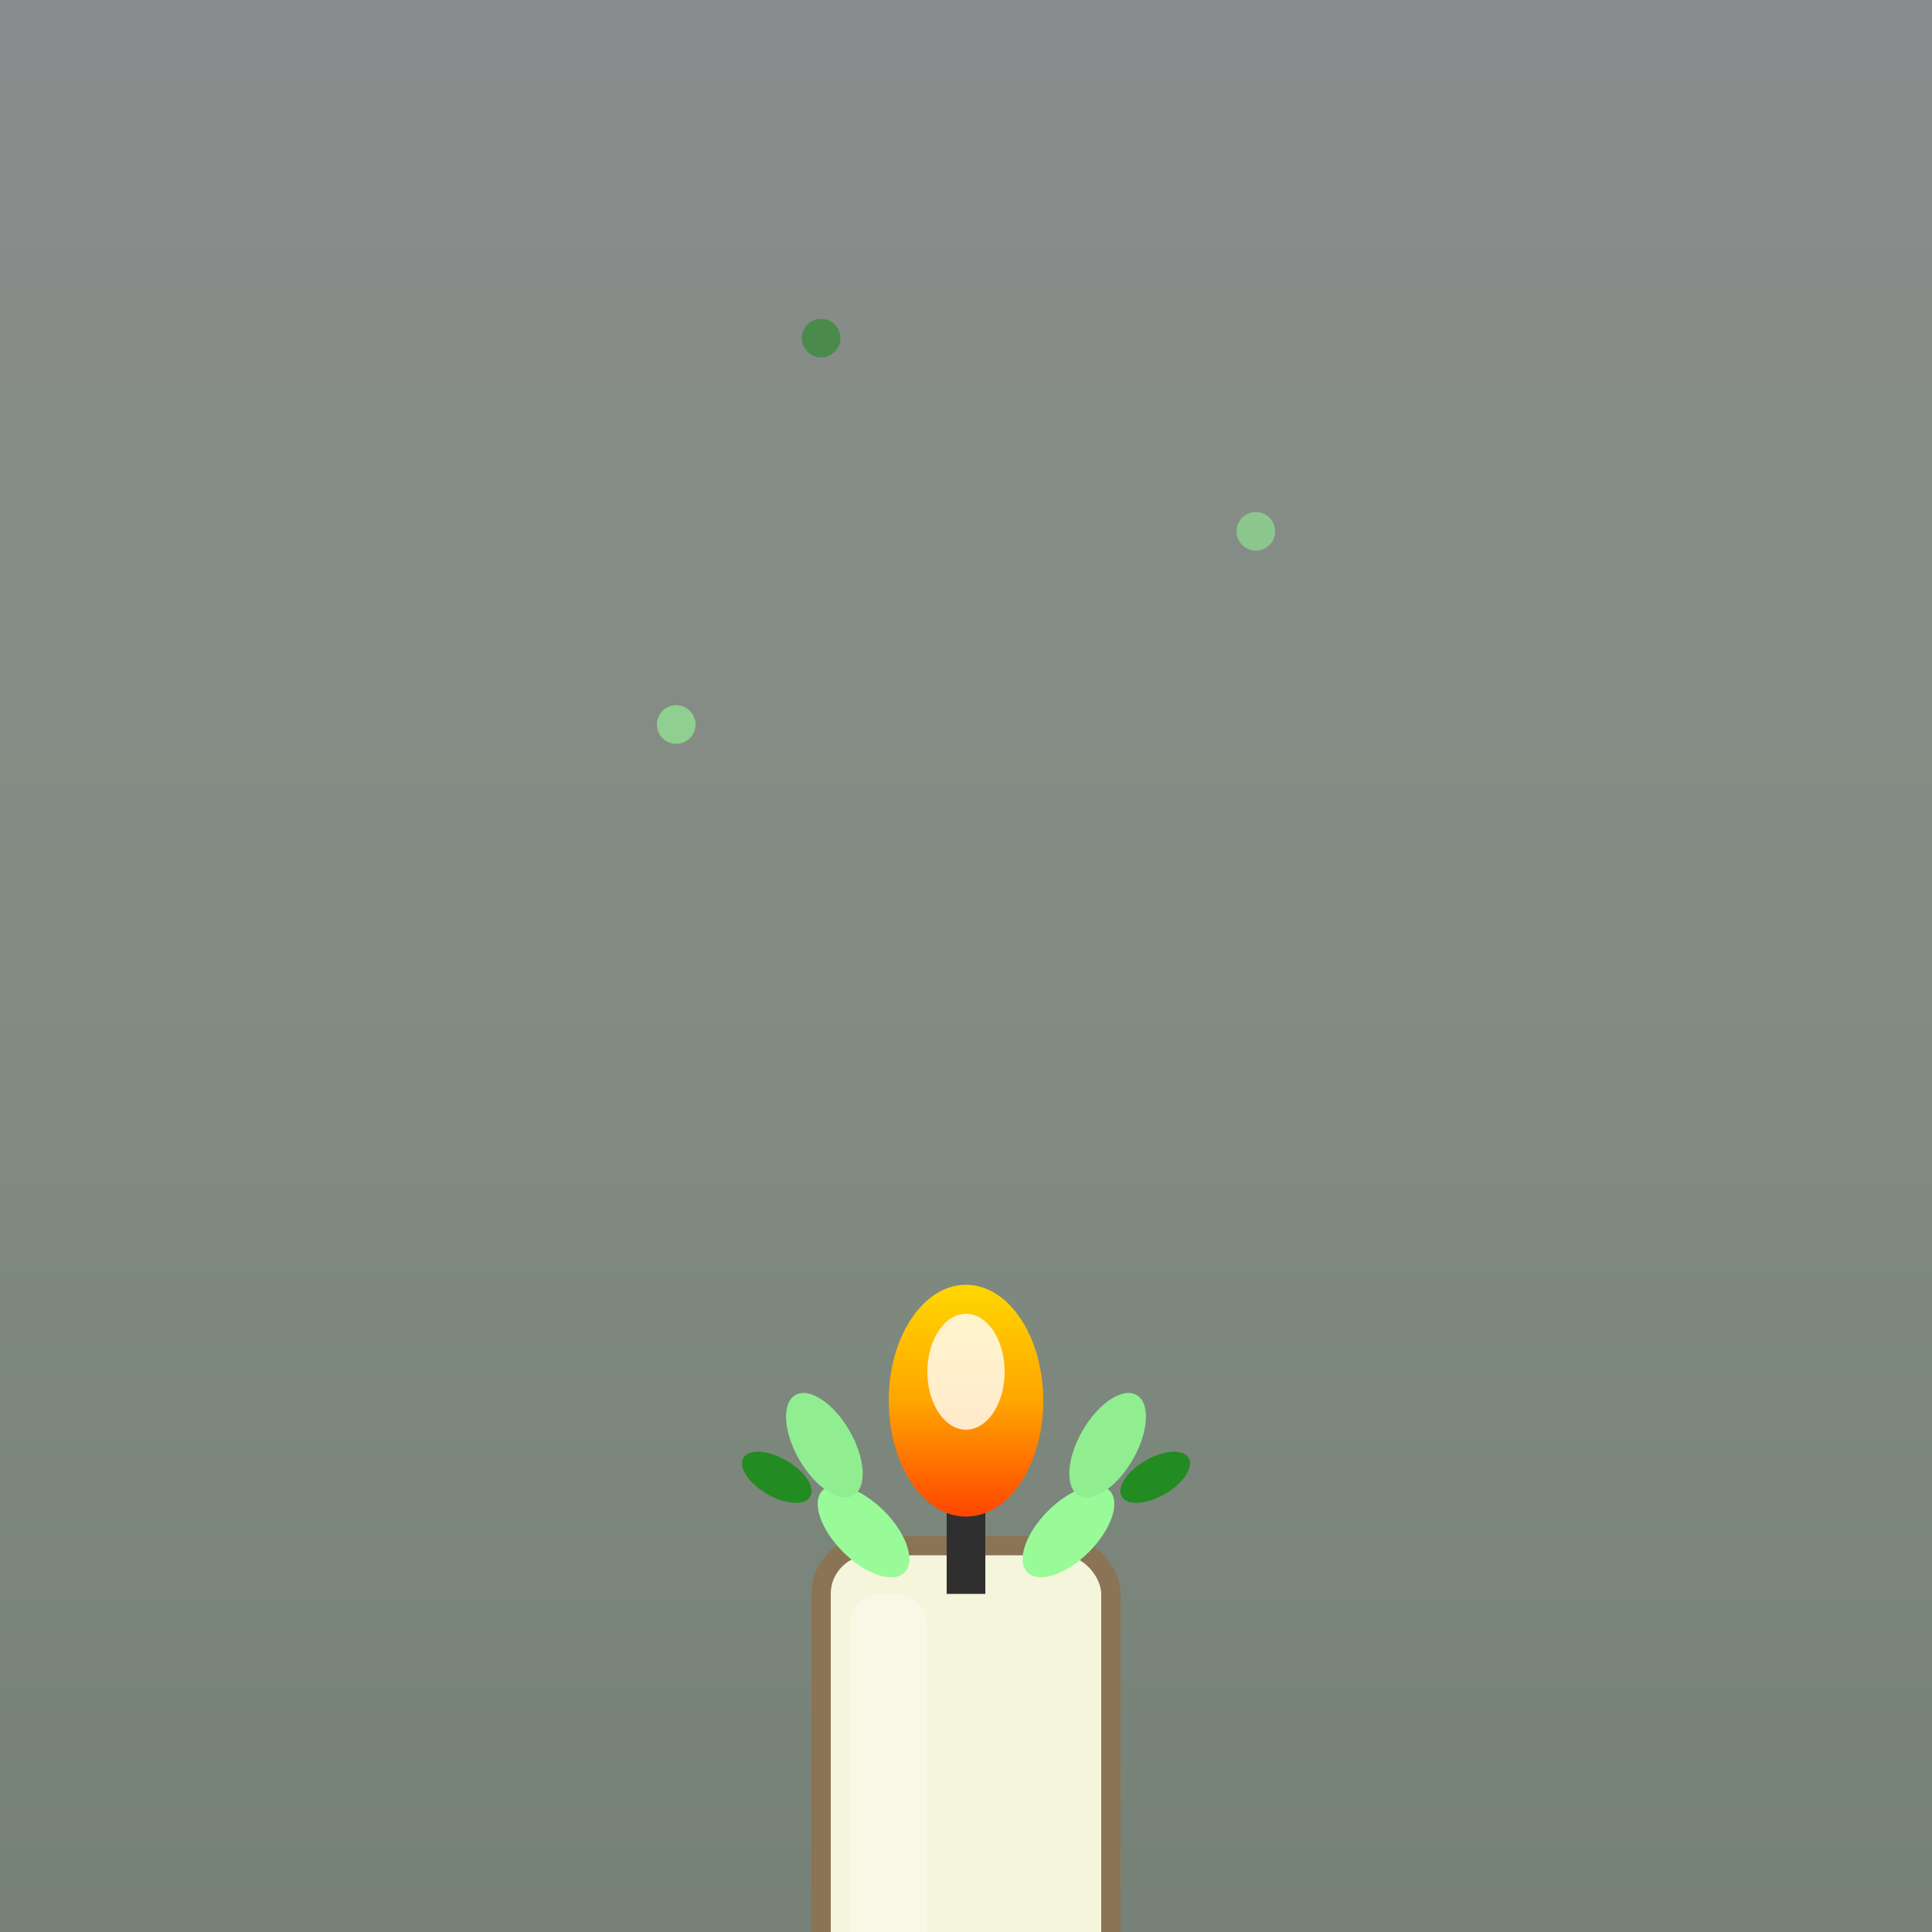 <svg width="200" height="200" viewBox="0 0 200 200" xmlns="http://www.w3.org/2000/svg">
  <rect x="0" y="0" width="200" height="200" fill="#808080" stroke="none"/>
  <defs>
    <linearGradient id="mentaGradient" x1="0%" y1="0%" x2="0%" y2="100%">
      <stop offset="0%" style="stop-color:#E0FFFF;stop-opacity:1" />
      <stop offset="50%" style="stop-color:#98FB98;stop-opacity:1" />
      <stop offset="100%" style="stop-color:#228B22;stop-opacity:1" />
    </linearGradient>
    <linearGradient id="flameGradient" x1="0%" y1="0%" x2="0%" y2="100%">
      <stop offset="0%" style="stop-color:#FFD700;stop-opacity:1" />
      <stop offset="50%" style="stop-color:#FFA500;stop-opacity:1" />
      <stop offset="100%" style="stop-color:#FF4500;stop-opacity:1" />
    </linearGradient>
  </defs>
  
  <!-- Fondo -->
  <rect width="200" height="200" fill="url(#mentaGradient)" opacity="0.1"/>
  
  <!-- Vela -->
  <g transform="translate(100, 160)">
    <!-- Base de la vela -->
    <rect x="-15" y="0" width="30" height="60" rx="5" fill="#F5F5DC" stroke="#8B7355" stroke-width="2"/>
    
    <!-- Mecha -->
    <rect x="-2" y="-10" width="4" height="15" fill="#2F2F2F"/>
    
    <!-- Llama -->
    <ellipse cx="0" cy="-15" rx="8" ry="12" fill="url(#flameGradient)"/>
    <ellipse cx="0" cy="-18" rx="4" ry="6" fill="#FFFFFF" opacity="0.8"/>
    
    <!-- Decoración de menta y eucalipto -->
    <g transform="translate(0, -5)">
      <!-- Hojas de menta -->
      <ellipse cx="-10" cy="-5" rx="3" ry="6" fill="#98FB98" transform="rotate(-45)"/>
      <ellipse cx="-10" cy="-12" rx="3" ry="6" fill="#90EE90" transform="rotate(-30)"/>
      <ellipse cx="10" cy="-5" rx="3" ry="6" fill="#98FB98" transform="rotate(45)"/>
      <ellipse cx="10" cy="-12" rx="3" ry="6" fill="#90EE90" transform="rotate(30)"/>
      
      <!-- Hojas de eucalipto -->
      <ellipse cx="-8" cy="-18" rx="2" ry="4" fill="#228B22" transform="rotate(-60)"/>
      <ellipse cx="8" cy="-18" rx="2" ry="4" fill="#228B22" transform="rotate(60)"/>
    </g>
    
    <!-- Brillo en la vela -->
    <rect x="-12" y="5" width="8" height="50" fill="rgba(255,255,255,0.3)" rx="3"/>
  </g>
  
  <!-- Partículas de aroma -->
  <circle cx="70" cy="75" r="2" fill="#98FB98" opacity="0.6">
    <animate attributeName="opacity" values="0.6;1;0.6" dur="3.1s" repeatCount="indefinite"/>
  </circle>
  <circle cx="130" cy="55" r="2" fill="#90EE90" opacity="0.6">
    <animate attributeName="opacity" values="0.6;1;0.6" dur="2.7s" repeatCount="indefinite"/>
  </circle>
  <circle cx="85" cy="35" r="2" fill="#228B22" opacity="0.6">
    <animate attributeName="opacity" values="0.6;1;0.6" dur="3.3s" repeatCount="indefinite"/>
  </circle>
</svg> 